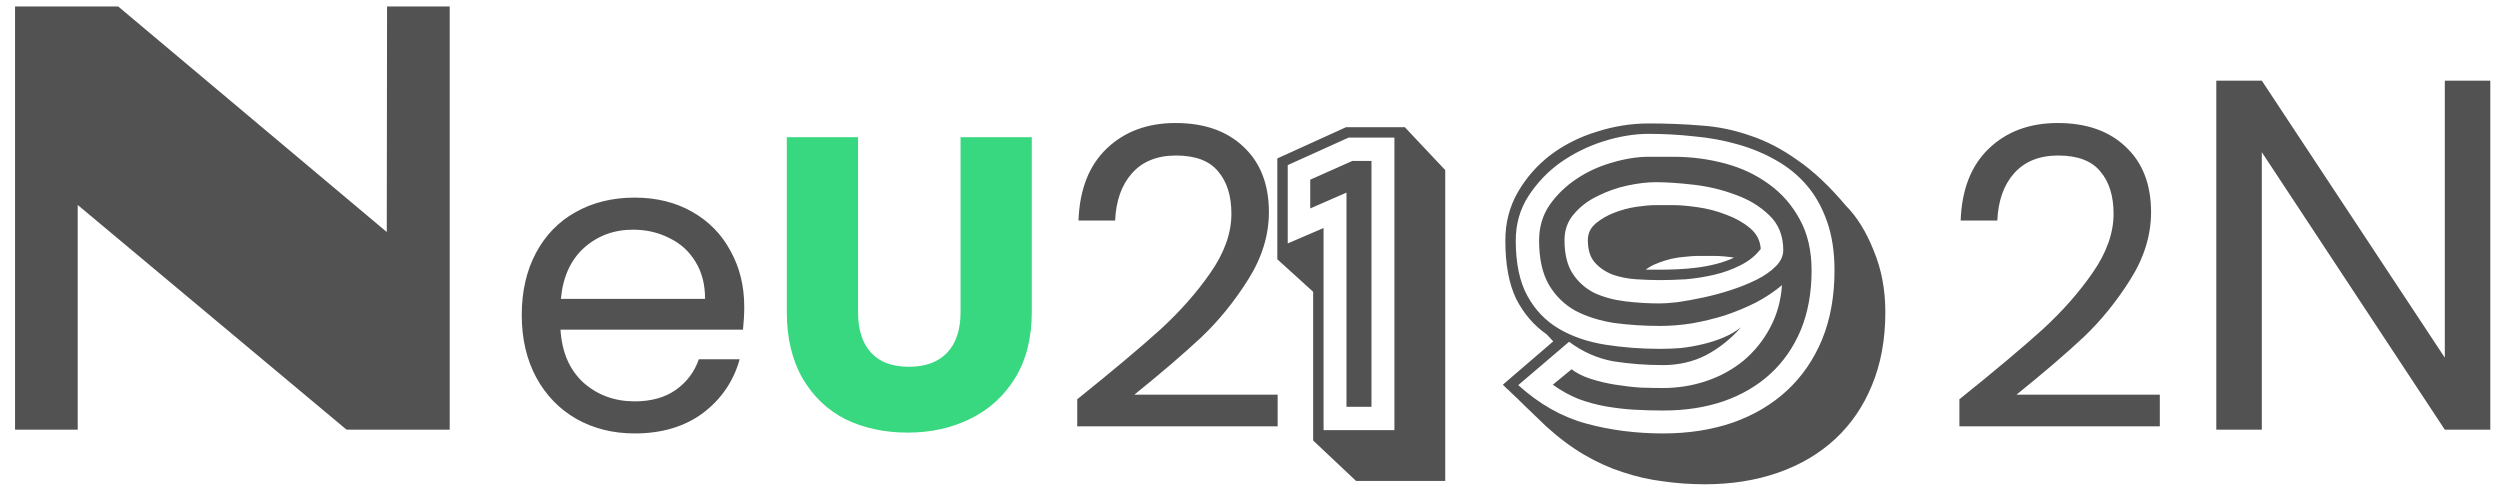 <svg width="96" height="19" viewBox="0 0 96 19" fill="none" xmlns="http://www.w3.org/2000/svg">
<path d="M0.578 0.247H4.537L14.852 8.909L14.863 0.247H17.269V16.5H13.309L2.984 7.87V16.5H0.578V0.247ZM28.579 11.78C28.579 12.057 28.563 12.351 28.531 12.66H21.523C21.576 13.524 21.869 14.201 22.403 14.692C22.947 15.172 23.603 15.412 24.371 15.412C25 15.412 25.523 15.268 25.939 14.98C26.366 14.681 26.664 14.287 26.835 13.796H28.403C28.168 14.639 27.699 15.327 26.995 15.86C26.291 16.383 25.416 16.644 24.371 16.644C23.539 16.644 22.792 16.457 22.131 16.084C21.48 15.711 20.968 15.183 20.595 14.5C20.221 13.807 20.035 13.007 20.035 12.1C20.035 11.193 20.216 10.399 20.579 9.716C20.942 9.033 21.448 8.511 22.099 8.148C22.76 7.775 23.517 7.588 24.371 7.588C25.203 7.588 25.939 7.769 26.579 8.132C27.219 8.495 27.709 8.996 28.051 9.636C28.403 10.265 28.579 10.98 28.579 11.78ZM27.075 11.476C27.075 10.921 26.952 10.447 26.707 10.052C26.462 9.647 26.125 9.343 25.699 9.14C25.283 8.927 24.819 8.82 24.307 8.82C23.571 8.82 22.942 9.055 22.419 9.524C21.907 9.993 21.613 10.644 21.539 11.476H27.075ZM41.366 15.332C42.721 14.244 43.782 13.353 44.55 12.66C45.318 11.956 45.963 11.225 46.486 10.468C47.019 9.7 47.286 8.948 47.286 8.212C47.286 7.519 47.115 6.975 46.774 6.58C46.443 6.175 45.905 5.972 45.158 5.972C44.433 5.972 43.867 6.201 43.462 6.66C43.067 7.108 42.854 7.711 42.822 8.468H41.414C41.457 7.273 41.819 6.351 42.502 5.7C43.185 5.049 44.065 4.724 45.142 4.724C46.241 4.724 47.11 5.028 47.75 5.636C48.401 6.244 48.726 7.081 48.726 8.148C48.726 9.033 48.459 9.897 47.926 10.74C47.403 11.572 46.806 12.308 46.134 12.948C45.462 13.577 44.603 14.313 43.558 15.156H49.062V16.372H41.366V15.332ZM50.313 6.9L51.929 6.18H52.665V15.62H51.705V7.396L50.313 8.004V6.9ZM49.449 9.348L50.825 8.756V16.516H53.545V5.284H51.785L49.449 6.34V9.348ZM49.049 6.084L51.689 4.884H53.945L55.497 6.532V18.468H52.073L50.425 16.916V11.204L49.049 9.956V6.084ZM63.757 13.396C64.013 13.396 64.279 13.385 64.557 13.364C64.834 13.332 65.106 13.284 65.373 13.22C65.65 13.156 65.917 13.071 66.173 12.964C66.429 12.857 66.658 12.724 66.861 12.564C66.466 13.012 66.018 13.369 65.517 13.636C65.016 13.892 64.461 14.02 63.853 14.02C63.213 14.02 62.584 13.972 61.965 13.876C61.357 13.769 60.786 13.519 60.253 13.124L58.301 14.788C59.101 15.513 59.965 16.004 60.893 16.26C61.821 16.516 62.813 16.644 63.869 16.644C64.84 16.644 65.73 16.505 66.541 16.228C67.352 15.94 68.045 15.529 68.621 14.996C69.197 14.463 69.645 13.812 69.965 13.044C70.285 12.265 70.445 11.38 70.445 10.388C70.445 9.673 70.349 9.044 70.157 8.5C69.965 7.956 69.704 7.492 69.373 7.108C69.042 6.724 68.647 6.404 68.189 6.148C67.741 5.892 67.25 5.689 66.717 5.54C66.194 5.391 65.639 5.289 65.053 5.236C64.477 5.172 63.895 5.14 63.309 5.14C62.754 5.14 62.173 5.236 61.565 5.428C60.968 5.62 60.418 5.892 59.917 6.244C59.426 6.596 59.016 7.028 58.685 7.54C58.365 8.041 58.205 8.607 58.205 9.236C58.205 10.111 58.354 10.82 58.653 11.364C58.952 11.908 59.357 12.329 59.869 12.628C60.381 12.927 60.973 13.129 61.645 13.236C62.317 13.343 63.021 13.396 63.757 13.396ZM63.741 10.756C63.464 10.756 63.16 10.745 62.829 10.724C62.509 10.703 62.21 10.644 61.933 10.548C61.656 10.441 61.426 10.287 61.245 10.084C61.063 9.881 60.973 9.593 60.973 9.22C60.973 8.964 61.074 8.751 61.277 8.58C61.48 8.409 61.719 8.271 61.997 8.164C62.274 8.057 62.557 7.983 62.845 7.94C63.144 7.897 63.389 7.876 63.581 7.876H64.253C64.498 7.876 64.808 7.903 65.181 7.956C65.565 8.009 65.933 8.105 66.285 8.244C66.637 8.372 66.941 8.543 67.197 8.756C67.453 8.969 67.591 9.236 67.613 9.556C67.421 9.812 67.165 10.02 66.845 10.18C66.535 10.34 66.2 10.463 65.837 10.548C65.474 10.633 65.106 10.692 64.733 10.724C64.37 10.745 64.04 10.756 63.741 10.756ZM68.477 9.604C68.477 9.049 68.296 8.601 67.933 8.26C67.581 7.919 67.149 7.657 66.637 7.476C66.125 7.284 65.586 7.156 65.021 7.092C64.466 7.028 63.986 6.996 63.581 6.996C63.261 6.996 62.898 7.039 62.493 7.124C62.098 7.209 61.719 7.343 61.357 7.524C60.994 7.695 60.69 7.924 60.445 8.212C60.2 8.489 60.077 8.825 60.077 9.22C60.077 9.764 60.184 10.196 60.397 10.516C60.61 10.836 60.888 11.081 61.229 11.252C61.581 11.412 61.975 11.519 62.413 11.572C62.85 11.625 63.293 11.652 63.741 11.652C63.901 11.652 64.125 11.636 64.413 11.604C64.712 11.561 65.037 11.503 65.389 11.428C65.741 11.353 66.098 11.257 66.461 11.14C66.823 11.023 67.154 10.889 67.453 10.74C67.751 10.591 67.997 10.42 68.189 10.228C68.381 10.036 68.477 9.828 68.477 9.604ZM60.349 14.18C60.541 14.329 60.786 14.452 61.085 14.548C61.383 14.644 61.698 14.719 62.029 14.772C62.359 14.825 62.685 14.863 63.005 14.884C63.325 14.895 63.608 14.9 63.853 14.9C64.439 14.9 64.999 14.809 65.533 14.628C66.066 14.447 66.541 14.185 66.957 13.844C67.373 13.492 67.709 13.076 67.965 12.596C68.231 12.105 68.386 11.556 68.429 10.948C68.141 11.193 67.805 11.417 67.421 11.62C67.037 11.812 66.637 11.977 66.221 12.116C65.805 12.244 65.383 12.345 64.957 12.42C64.541 12.484 64.141 12.516 63.757 12.516C63.149 12.516 62.562 12.479 61.997 12.404C61.442 12.319 60.946 12.164 60.509 11.94C60.082 11.705 59.741 11.375 59.485 10.948C59.229 10.511 59.101 9.94 59.101 9.236C59.101 8.724 59.234 8.271 59.501 7.876C59.778 7.481 60.125 7.145 60.541 6.868C60.957 6.591 61.41 6.383 61.901 6.244C62.402 6.095 62.871 6.02 63.309 6.02H64.253C64.936 6.02 65.597 6.105 66.237 6.276C66.877 6.447 67.442 6.713 67.933 7.076C68.424 7.428 68.818 7.881 69.117 8.436C69.415 8.98 69.565 9.631 69.565 10.388C69.565 11.241 69.426 12.004 69.149 12.676C68.871 13.337 68.482 13.897 67.981 14.356C67.48 14.815 66.877 15.167 66.173 15.412C65.48 15.647 64.712 15.764 63.869 15.764C63.495 15.764 63.122 15.753 62.749 15.732C62.386 15.711 62.023 15.668 61.661 15.604C61.298 15.54 60.946 15.444 60.605 15.316C60.264 15.177 59.938 14.996 59.629 14.772L60.349 14.18ZM59.373 16.372C59.032 16.041 58.76 15.78 58.557 15.588C58.354 15.385 58.194 15.231 58.077 15.124C57.97 15.017 57.89 14.943 57.837 14.9C57.783 14.847 57.741 14.804 57.709 14.772L59.645 13.108L59.389 12.836C58.898 12.495 58.509 12.041 58.221 11.476C57.944 10.9 57.805 10.153 57.805 9.236C57.805 8.553 57.965 7.935 58.285 7.38C58.605 6.825 59.021 6.351 59.533 5.956C60.056 5.561 60.648 5.263 61.309 5.06C61.97 4.847 62.637 4.74 63.309 4.74C64.013 4.74 64.685 4.767 65.325 4.82C65.965 4.863 66.589 4.991 67.197 5.204C67.816 5.407 68.424 5.721 69.021 6.148C69.629 6.564 70.248 7.145 70.877 7.892C71.303 8.319 71.661 8.895 71.949 9.62C72.248 10.335 72.397 11.124 72.397 11.988C72.397 13.033 72.226 13.967 71.885 14.788C71.554 15.599 71.085 16.287 70.477 16.852C69.869 17.417 69.138 17.849 68.285 18.148C67.431 18.447 66.493 18.596 65.469 18.596C64.925 18.596 64.391 18.559 63.869 18.484C63.346 18.42 62.829 18.303 62.317 18.132C61.816 17.972 61.319 17.748 60.829 17.46C60.338 17.172 59.853 16.809 59.373 16.372ZM63.741 10.356C63.944 10.356 64.168 10.351 64.413 10.34C64.669 10.329 64.919 10.308 65.165 10.276C65.421 10.244 65.671 10.196 65.917 10.132C66.162 10.068 66.386 9.988 66.589 9.892C66.45 9.871 66.317 9.855 66.189 9.844C66.061 9.833 65.949 9.828 65.853 9.828H65.181C65.053 9.828 64.898 9.839 64.717 9.86C64.546 9.871 64.365 9.897 64.173 9.94C63.992 9.983 63.81 10.041 63.629 10.116C63.458 10.18 63.314 10.26 63.197 10.356H63.741ZM75.241 15.332C76.596 14.244 77.657 13.353 78.425 12.66C79.193 11.956 79.838 11.225 80.361 10.468C80.894 9.7 81.161 8.948 81.161 8.212C81.161 7.519 80.99 6.975 80.649 6.58C80.318 6.175 79.78 5.972 79.033 5.972C78.308 5.972 77.742 6.201 77.337 6.66C76.942 7.108 76.729 7.711 76.697 8.468H75.289C75.332 7.273 75.694 6.351 76.377 5.7C77.06 5.049 77.94 4.724 79.017 4.724C80.116 4.724 80.985 5.028 81.625 5.636C82.276 6.244 82.601 7.081 82.601 8.148C82.601 9.033 82.334 9.897 81.801 10.74C81.278 11.572 80.681 12.308 80.009 12.948C79.337 13.577 78.478 14.313 77.433 15.156H82.937V16.372H75.241V15.332ZM95.628 16.5H93.881L86.854 5.844V16.5H85.106V3.098H86.854L93.881 13.735V3.098H95.628V16.5Z" fill="#525252"/>
<path d="M32.949 5.268V11.988C32.949 12.66 33.114 13.177 33.445 13.54C33.775 13.903 34.261 14.084 34.901 14.084C35.541 14.084 36.031 13.903 36.373 13.54C36.714 13.177 36.885 12.66 36.885 11.988V5.268H39.621V11.972C39.621 12.975 39.407 13.823 38.981 14.516C38.554 15.209 37.978 15.732 37.253 16.084C36.538 16.436 35.738 16.612 34.853 16.612C33.967 16.612 33.173 16.441 32.469 16.1C31.775 15.748 31.226 15.225 30.821 14.532C30.415 13.828 30.213 12.975 30.213 11.972V5.268H32.949Z" fill="#37D880"/>
</svg>
